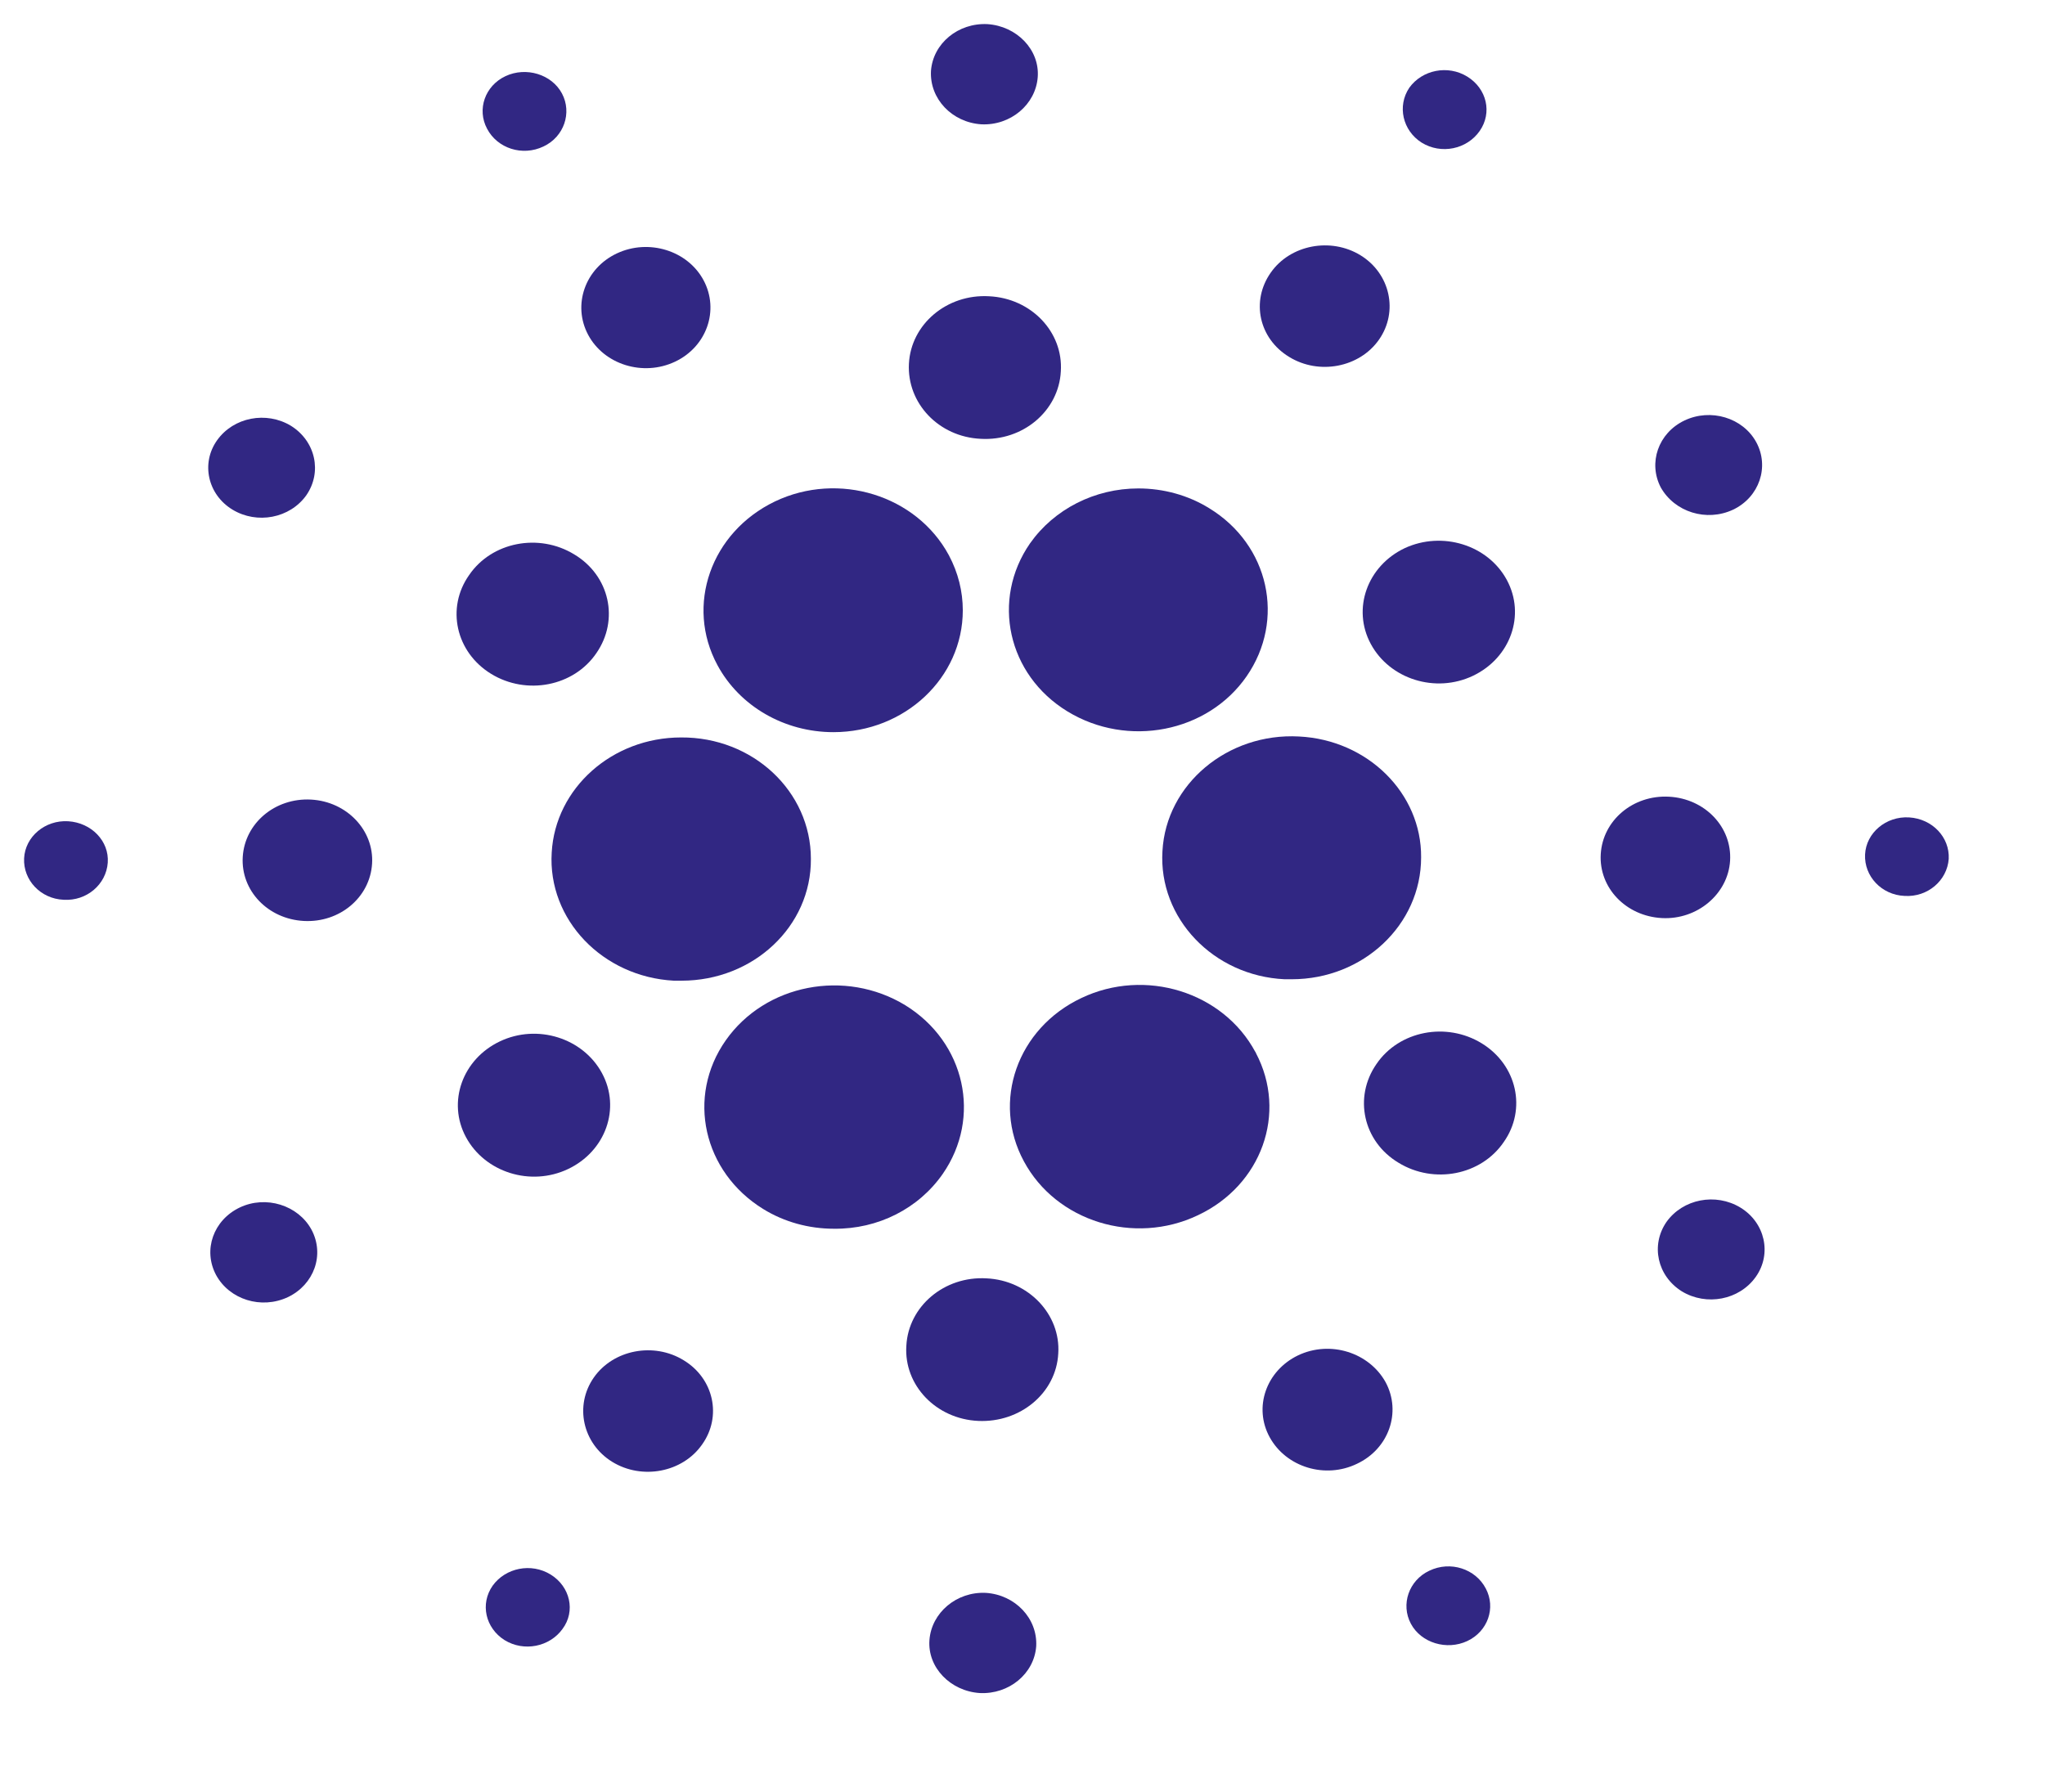<svg width="170" height="149" viewBox="0 0 170 149" fill="none" xmlns="http://www.w3.org/2000/svg">
<g filter="url(#filter0_dii_459_1347)">
<path d="M48.863 71.883C48.522 77.449 53.087 82.215 59.017 82.535C59.231 82.535 59.444 82.535 59.657 82.535C65.63 82.535 70.451 78.01 70.409 72.404C70.409 66.797 65.588 62.272 59.615 62.312C53.898 62.312 49.162 66.517 48.863 71.883Z" fill="#312783"/>
<path d="M8.673 69.28C6.753 69.16 5.089 70.561 5.004 72.364C4.918 74.165 6.369 75.727 8.289 75.807C10.209 75.927 11.83 74.526 11.958 72.724C12.086 70.922 10.593 69.4 8.673 69.28Z" fill="#312783"/>
<path d="M48.18 13.177C49.887 12.377 50.569 10.374 49.716 8.772C48.863 7.171 46.73 6.53 45.023 7.331C43.316 8.132 42.634 10.094 43.487 11.696C44.34 13.338 46.431 14.018 48.18 13.177Z" fill="#312783"/>
<path d="M59.103 31.077C61.748 29.836 62.815 26.793 61.492 24.31C60.169 21.827 56.927 20.826 54.282 22.067C51.636 23.309 50.57 26.352 51.892 28.835C53.215 31.318 56.458 32.319 59.103 31.077Z" fill="#312783"/>
<path d="M22.326 43.371C24.373 44.612 27.104 44.092 28.469 42.17C29.792 40.248 29.237 37.685 27.189 36.403C25.141 35.162 22.411 35.682 21.046 37.605C19.68 39.527 20.278 42.13 22.326 43.371Z" fill="#312783"/>
<path d="M28.853 67.478C25.867 67.318 23.35 69.44 23.179 72.243C23.008 75.047 25.27 77.409 28.256 77.569C31.243 77.73 33.76 75.607 33.931 72.804C34.101 70.041 31.84 67.638 28.853 67.478Z" fill="#312783"/>
<path d="M22.923 101.396C20.747 102.437 19.852 104.92 20.961 107.002C22.07 109.045 24.715 109.885 26.934 108.844C29.11 107.803 30.006 105.32 28.896 103.238C27.787 101.196 25.099 100.355 22.923 101.396Z" fill="#312783"/>
<path d="M43.828 57.026C46.772 58.828 50.697 58.068 52.575 55.304C54.494 52.541 53.684 48.857 50.74 47.095C47.796 45.293 43.871 46.054 41.994 48.817C40.074 51.54 40.884 55.224 43.828 57.026Z" fill="#312783"/>
<path d="M110.172 30.677C112.647 32.199 116.017 31.558 117.638 29.235C119.26 26.913 118.577 23.749 116.103 22.227C113.628 20.706 110.257 21.346 108.636 23.669C106.972 26.032 107.655 29.155 110.172 30.677Z" fill="#312783"/>
<path d="M121.18 12.857C122.801 13.858 124.934 13.418 126.001 11.896C127.068 10.374 126.598 8.372 124.977 7.371C123.356 6.37 121.223 6.81 120.156 8.292C119.132 9.814 119.601 11.856 121.18 12.857Z" fill="#312783"/>
<path d="M110.983 62.232C105.053 61.912 99.933 66.197 99.634 71.763C99.293 77.329 103.858 82.135 109.788 82.415C110.002 82.415 110.215 82.415 110.386 82.415C116.316 82.415 121.137 77.89 121.137 72.283C121.18 66.957 116.7 62.513 110.983 62.232Z" fill="#312783"/>
<path d="M62.644 56.306C64.478 59.709 68.19 61.872 72.286 61.872C78.216 61.872 83.037 57.347 83.037 51.74C83.037 50.179 82.653 48.617 81.885 47.175C79.198 42.17 72.713 40.167 67.422 42.69C62.089 45.253 59.956 51.34 62.644 56.306Z" fill="#312783"/>
<path d="M147.077 43.371C149.253 42.33 150.107 39.807 148.997 37.765C147.888 35.723 145.2 34.922 143.024 35.963C140.848 37.004 139.995 39.487 141.062 41.529C142.214 43.571 144.859 44.412 147.077 43.371Z" fill="#312783"/>
<path d="M119.772 46.575C116.657 48.056 115.377 51.62 116.956 54.544C118.535 57.467 122.332 58.668 125.446 57.187C128.561 55.705 129.841 52.141 128.262 49.218C126.684 46.294 122.886 45.133 119.772 46.575Z" fill="#312783"/>
<path d="M84.573 11.335C87.005 11.455 89.096 9.693 89.266 7.411C89.437 5.128 87.517 3.166 85.085 3.006C82.653 2.886 80.563 4.608 80.392 6.89C80.264 9.213 82.141 11.175 84.573 11.335Z" fill="#312783"/>
<path d="M84.531 37.484C88.029 37.685 91.016 35.162 91.186 31.878C91.4 28.595 88.712 25.791 85.213 25.631C81.715 25.431 78.728 27.954 78.558 31.238C78.387 34.521 81.032 37.324 84.531 37.484Z" fill="#312783"/>
<path d="M50.228 98.192C53.343 96.711 54.623 93.147 53.044 90.224C51.466 87.3 47.669 86.099 44.554 87.581C41.44 89.062 40.16 92.626 41.738 95.549C43.317 98.473 47.114 99.674 50.228 98.192Z" fill="#312783"/>
<path d="M88.626 46.174C85.384 50.859 86.749 57.106 91.741 60.15C96.733 63.193 103.388 61.912 106.631 57.227C109.873 52.541 108.508 46.294 103.516 43.251C101.767 42.17 99.719 41.609 97.629 41.609C94.002 41.609 90.632 43.331 88.626 46.174Z" fill="#312783"/>
<path d="M107.357 88.462C104.669 83.456 98.184 81.454 92.893 83.977C87.56 86.499 85.427 92.586 88.115 97.552C90.803 102.557 97.288 104.56 102.578 102.037C107.869 99.554 110.045 93.547 107.399 88.542C107.399 88.502 107.399 88.502 107.357 88.462Z" fill="#312783"/>
<path d="M126.172 87.741C123.228 85.939 119.303 86.7 117.425 89.463C115.505 92.226 116.316 95.91 119.26 97.672C122.204 99.474 126.129 98.713 128.006 95.95C129.926 93.227 129.115 89.543 126.172 87.741Z" fill="#312783"/>
<path d="M146.821 72.564C146.992 69.761 144.731 67.398 141.744 67.238C138.757 67.078 136.24 69.2 136.07 72.003C135.899 74.806 138.16 77.169 141.147 77.329C144.091 77.489 146.65 75.327 146.821 72.564Z" fill="#312783"/>
<path d="M161.711 68.96C159.791 68.84 158.127 70.241 158.042 72.043C157.957 73.845 159.407 75.407 161.327 75.487C163.247 75.607 164.869 74.206 164.997 72.404C165.082 70.602 163.631 69.08 161.711 68.96Z" fill="#312783"/>
<path d="M147.675 101.396C145.627 100.155 142.896 100.675 141.531 102.597C140.208 104.52 140.763 107.082 142.811 108.364C144.859 109.605 147.589 109.085 148.955 107.162C150.32 105.24 149.723 102.637 147.675 101.396Z" fill="#312783"/>
<path d="M48.777 131.91C47.156 130.909 45.023 131.35 43.956 132.831C42.89 134.353 43.359 136.355 44.938 137.356C46.559 138.357 48.692 137.917 49.759 136.435C50.868 134.954 50.398 132.911 48.777 131.91Z" fill="#312783"/>
<path d="M121.82 131.59C120.113 132.391 119.431 134.393 120.284 135.995C121.137 137.596 123.27 138.237 124.977 137.436C126.684 136.635 127.366 134.673 126.513 133.071C125.66 131.43 123.569 130.749 121.82 131.59Z" fill="#312783"/>
<path d="M81.374 98.593C84.617 93.908 83.251 87.661 78.259 84.577C73.268 81.534 66.612 82.815 63.327 87.501C60.042 92.186 61.45 98.433 66.441 101.516C68.191 102.597 70.239 103.158 72.329 103.158C75.998 103.198 79.369 101.476 81.374 98.593Z" fill="#312783"/>
<path d="M59.828 114.09C57.353 112.569 53.983 113.209 52.361 115.532C50.74 117.854 51.423 121.018 53.897 122.54C56.372 124.061 59.742 123.421 61.364 121.098C63.028 118.775 62.345 115.612 59.828 114.09Z" fill="#312783"/>
<path d="M84.958 133.432C82.526 133.312 80.435 135.074 80.264 137.356C80.094 139.639 82.014 141.601 84.446 141.761C86.877 141.881 88.968 140.159 89.139 137.877C89.267 135.554 87.389 133.592 84.958 133.432Z" fill="#312783"/>
<path d="M85 107.283C81.501 107.082 78.515 109.605 78.344 112.889C78.131 116.173 80.819 118.976 84.317 119.136C87.816 119.296 90.802 116.813 90.973 113.53C91.186 110.286 88.498 107.443 85 107.283Z" fill="#312783"/>
<path d="M110.897 113.69C108.252 114.971 107.186 118.015 108.551 120.497C109.916 122.98 113.159 123.981 115.804 122.7C118.449 121.458 119.516 118.415 118.193 115.932C116.828 113.45 113.585 112.408 110.897 113.69Z" fill="#312783"/>
</g>
<defs>
<filter id="filter0_dii_459_1347" x="0" y="-2" width="170" height="150.767" filterUnits="userSpaceOnUse" color-interpolation-filters="sRGB">
<feFlood flood-opacity="0" result="BackgroundImageFix"/>
<feColorMatrix in="SourceAlpha" type="matrix" values="0 0 0 0 0 0 0 0 0 0 0 0 0 0 0 0 0 0 127 0" result="hardAlpha"/>
<feOffset dy="2"/>
<feGaussianBlur stdDeviation="2.5"/>
<feComposite in2="hardAlpha" operator="out"/>
<feColorMatrix type="matrix" values="0 0 0 0 0 0 0 0 0 0 0 0 0 0 0 0 0 0 0.25 0"/>
<feBlend mode="normal" in2="BackgroundImageFix" result="effect1_dropShadow_459_1347"/>
<feBlend mode="normal" in="SourceGraphic" in2="effect1_dropShadow_459_1347" result="shape"/>
<feColorMatrix in="SourceAlpha" type="matrix" values="0 0 0 0 0 0 0 0 0 0 0 0 0 0 0 0 0 0 127 0" result="hardAlpha"/>
<feOffset dx="-5" dy="-5"/>
<feGaussianBlur stdDeviation="5"/>
<feComposite in2="hardAlpha" operator="arithmetic" k2="-1" k3="1"/>
<feColorMatrix type="matrix" values="0 0 0 0 0.108 0 0 0 0 0.224 0 0 0 0 0.834 0 0 0 1 0"/>
<feBlend mode="normal" in2="shape" result="effect2_innerShadow_459_1347"/>
<feColorMatrix in="SourceAlpha" type="matrix" values="0 0 0 0 0 0 0 0 0 0 0 0 0 0 0 0 0 0 127 0" result="hardAlpha"/>
<feOffset dx="2" dy="2"/>
<feGaussianBlur stdDeviation="3"/>
<feComposite in2="hardAlpha" operator="arithmetic" k2="-1" k3="1"/>
<feColorMatrix type="matrix" values="0 0 0 0 0.325 0 0 0 0 0.473 0 0 0 0 1 0 0 0 1 0"/>
<feBlend mode="normal" in2="effect2_innerShadow_459_1347" result="effect3_innerShadow_459_1347"/>
</filter>
</defs>
</svg>
